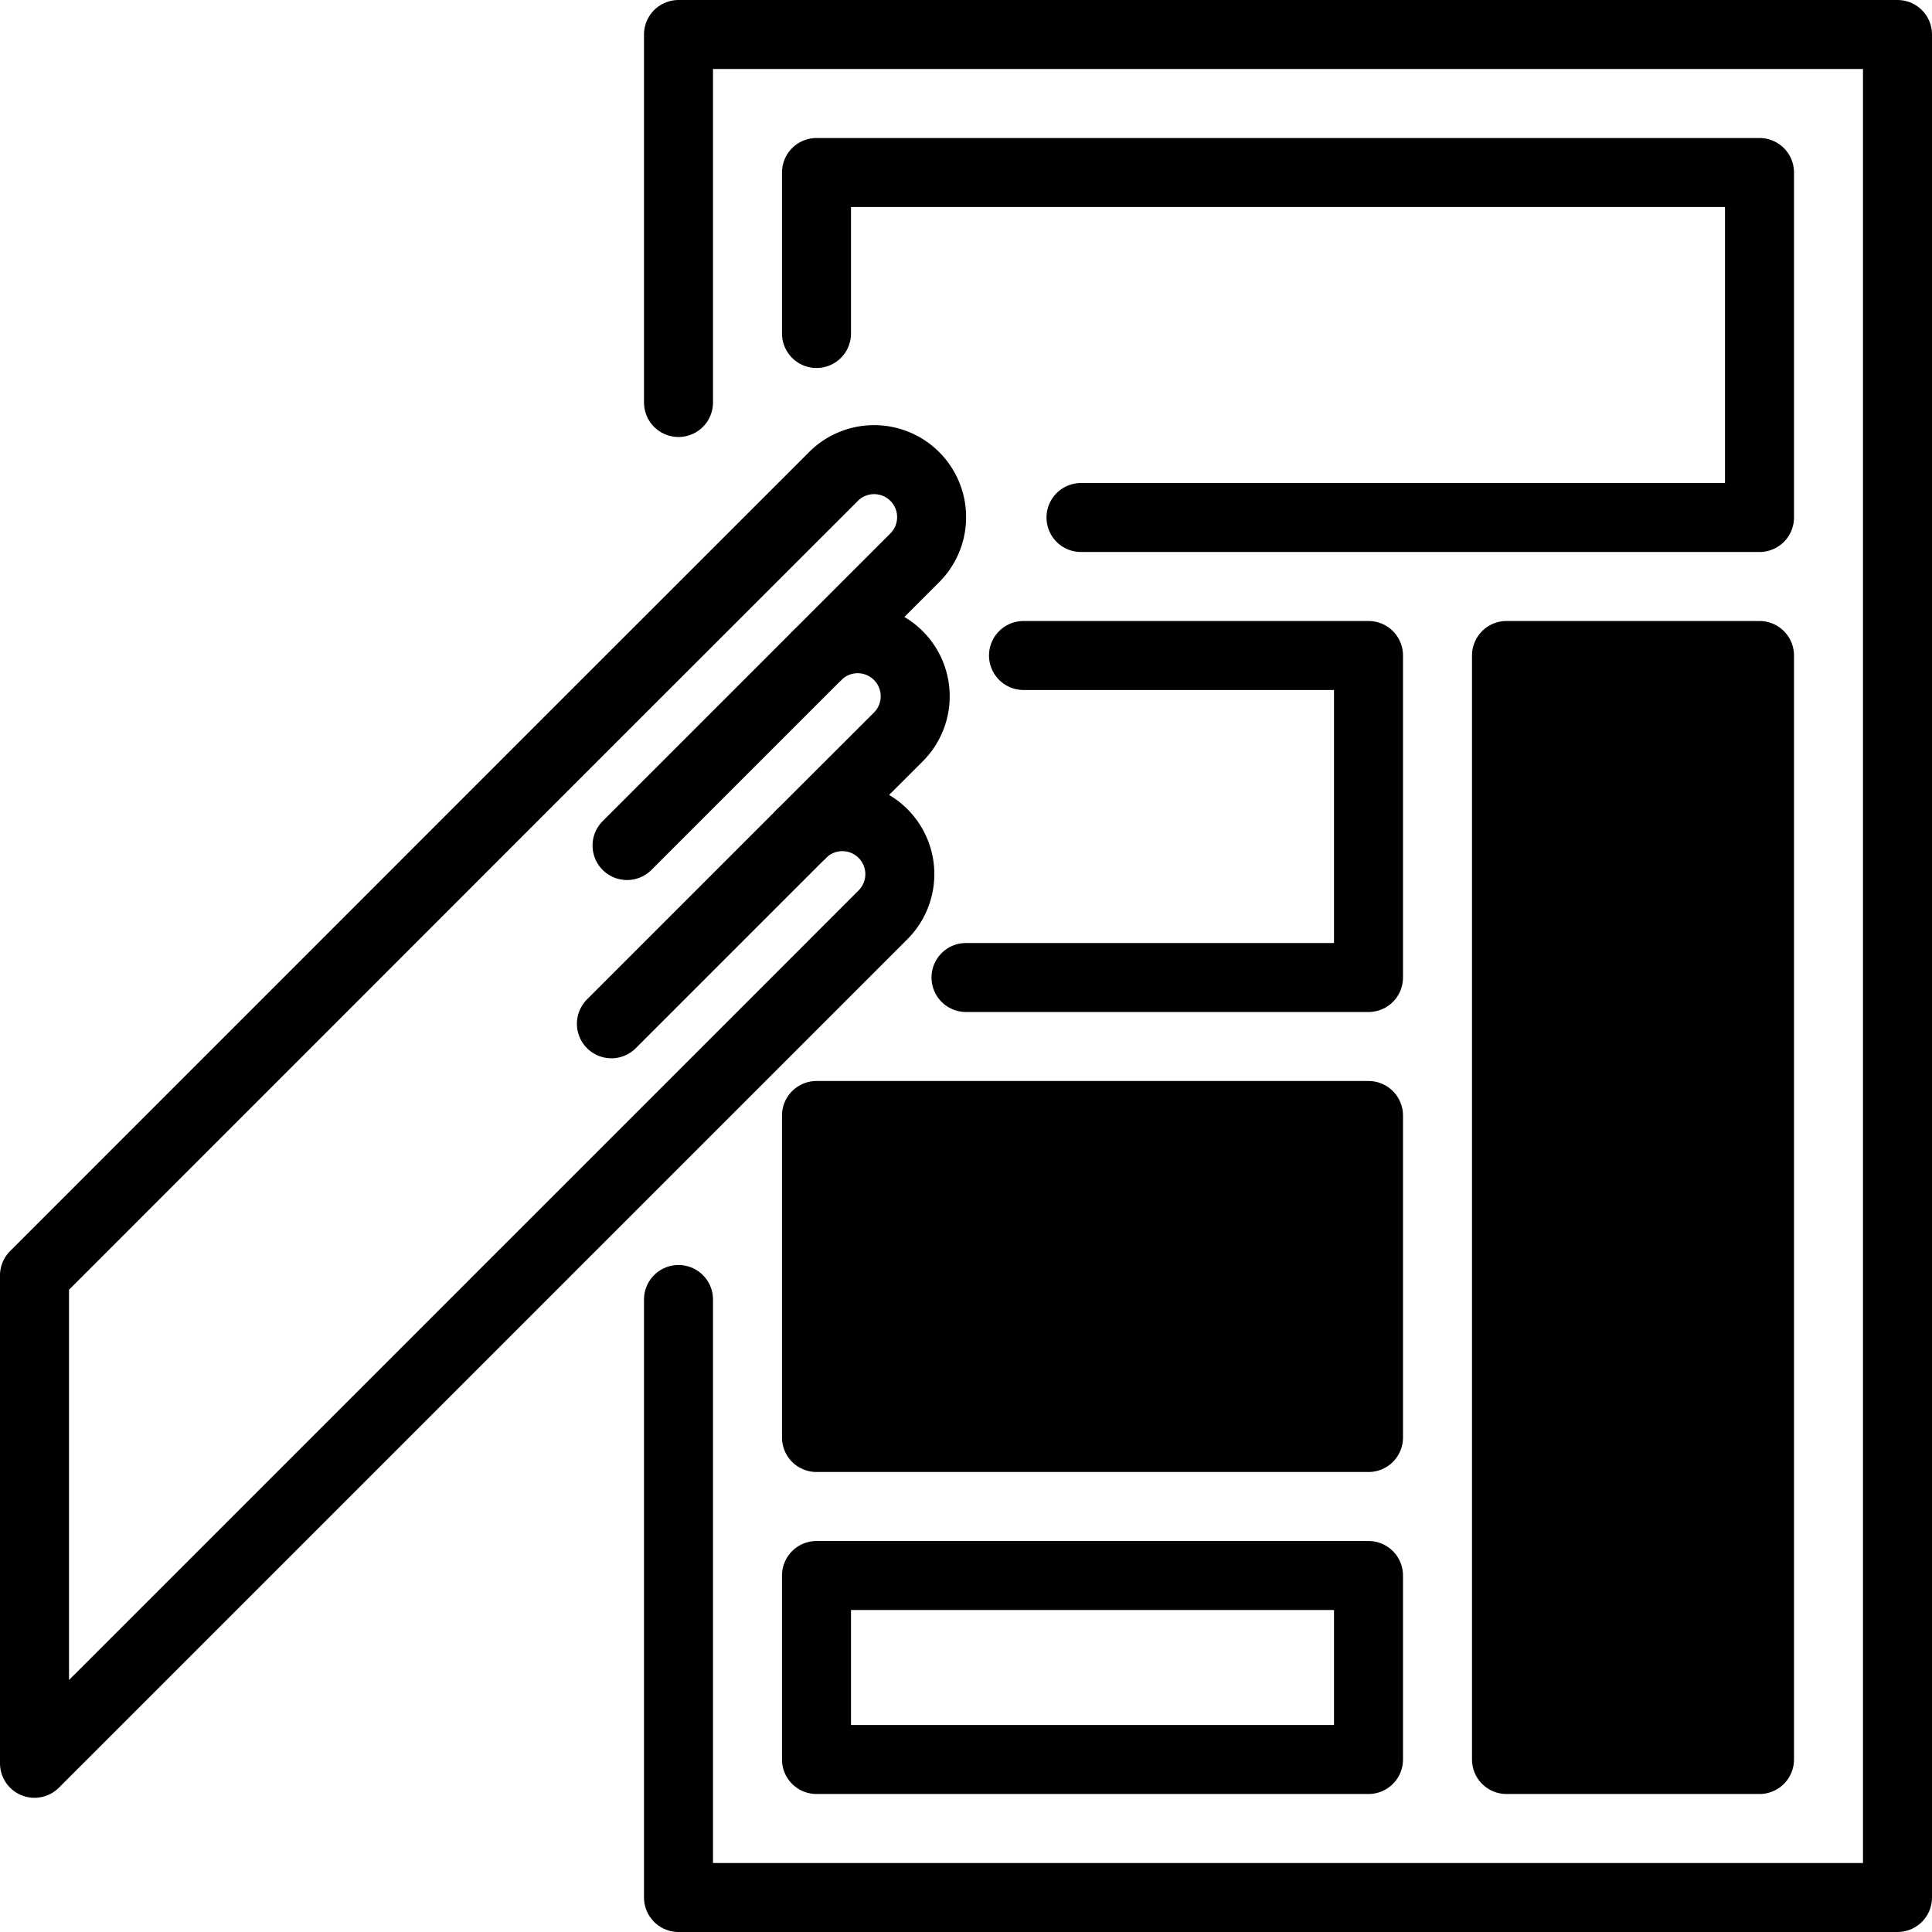 <svg xmlns="http://www.w3.org/2000/svg" xmlns:xlink="http://www.w3.org/1999/xlink" viewBox="2962 -1682 168 168">
  <defs>
    <style>
      .cls-1 {
        fill: #fff;
        stroke: #707070;
      }

      .cls-2 {
        clip-path: url(#clip-path);
      }

      .cls-3, .cls-5 {
        fill: none;
      }

      .cls-3, .cls-4, .cls-5 {
        stroke: #000;
        stroke-linejoin: round;
        stroke-width: 6px;
      }

      .cls-3 {
        stroke-linecap: round;
      }
    </style>
    <clipPath id="clip-path">
      <rect id="Rectangle_11" data-name="Rectangle 11" class="cls-1" width="168" height="168" transform="translate(722 473)"/>
    </clipPath>
  </defs>
  <g id="Mask_Group_6" data-name="Mask Group 6" class="cls-2" transform="translate(2240 -2155)">
    <g id="icon-webDesign" transform="translate(722 473)">
      <path id="Path_24" data-name="Path 24" class="cls-3" d="M59,35V3H165V165H59V113"/>
      <path id="Path_25" data-name="Path 25" class="cls-3" d="M71,29V15h82V45H94"/>
      <rect id="Rectangle_13" data-name="Rectangle 13" class="cls-4" width="96" height="22" transform="translate(153 57) rotate(90)"/>
      <path id="Path_26" data-name="Path 26" class="cls-3" d="M89,57h30V85H84"/>
      <rect id="Rectangle_14" data-name="Rectangle 14" class="cls-4" width="28" height="48" transform="translate(119 97) rotate(90)"/>
      <rect id="Rectangle_15" data-name="Rectangle 15" class="cls-3" width="16" height="48" transform="translate(119 137) rotate(90)"/>
      <path id="Path_27" data-name="Path 27" class="cls-5" d="M72.46,41.45,51.24,62.66,3,110.91v42.42l48.24-48.24L76.7,79.63a5,5,0,1,0-7.02-7.12l8.44-8.43a5,5,0,1,0-7.08-7.07l8.49-8.49a5,5,0,1,0-7.071-7.071Z"/>
      <line id="Line_3" data-name="Line 3" class="cls-3" x1="16.515" y2="16.515" transform="translate(54.525 57.01)"/>
      <line id="Line_4" data-name="Line 4" class="cls-3" x1="16.515" y2="16.515" transform="translate(53.165 72.51)"/>
    </g>
  </g>
</svg>
